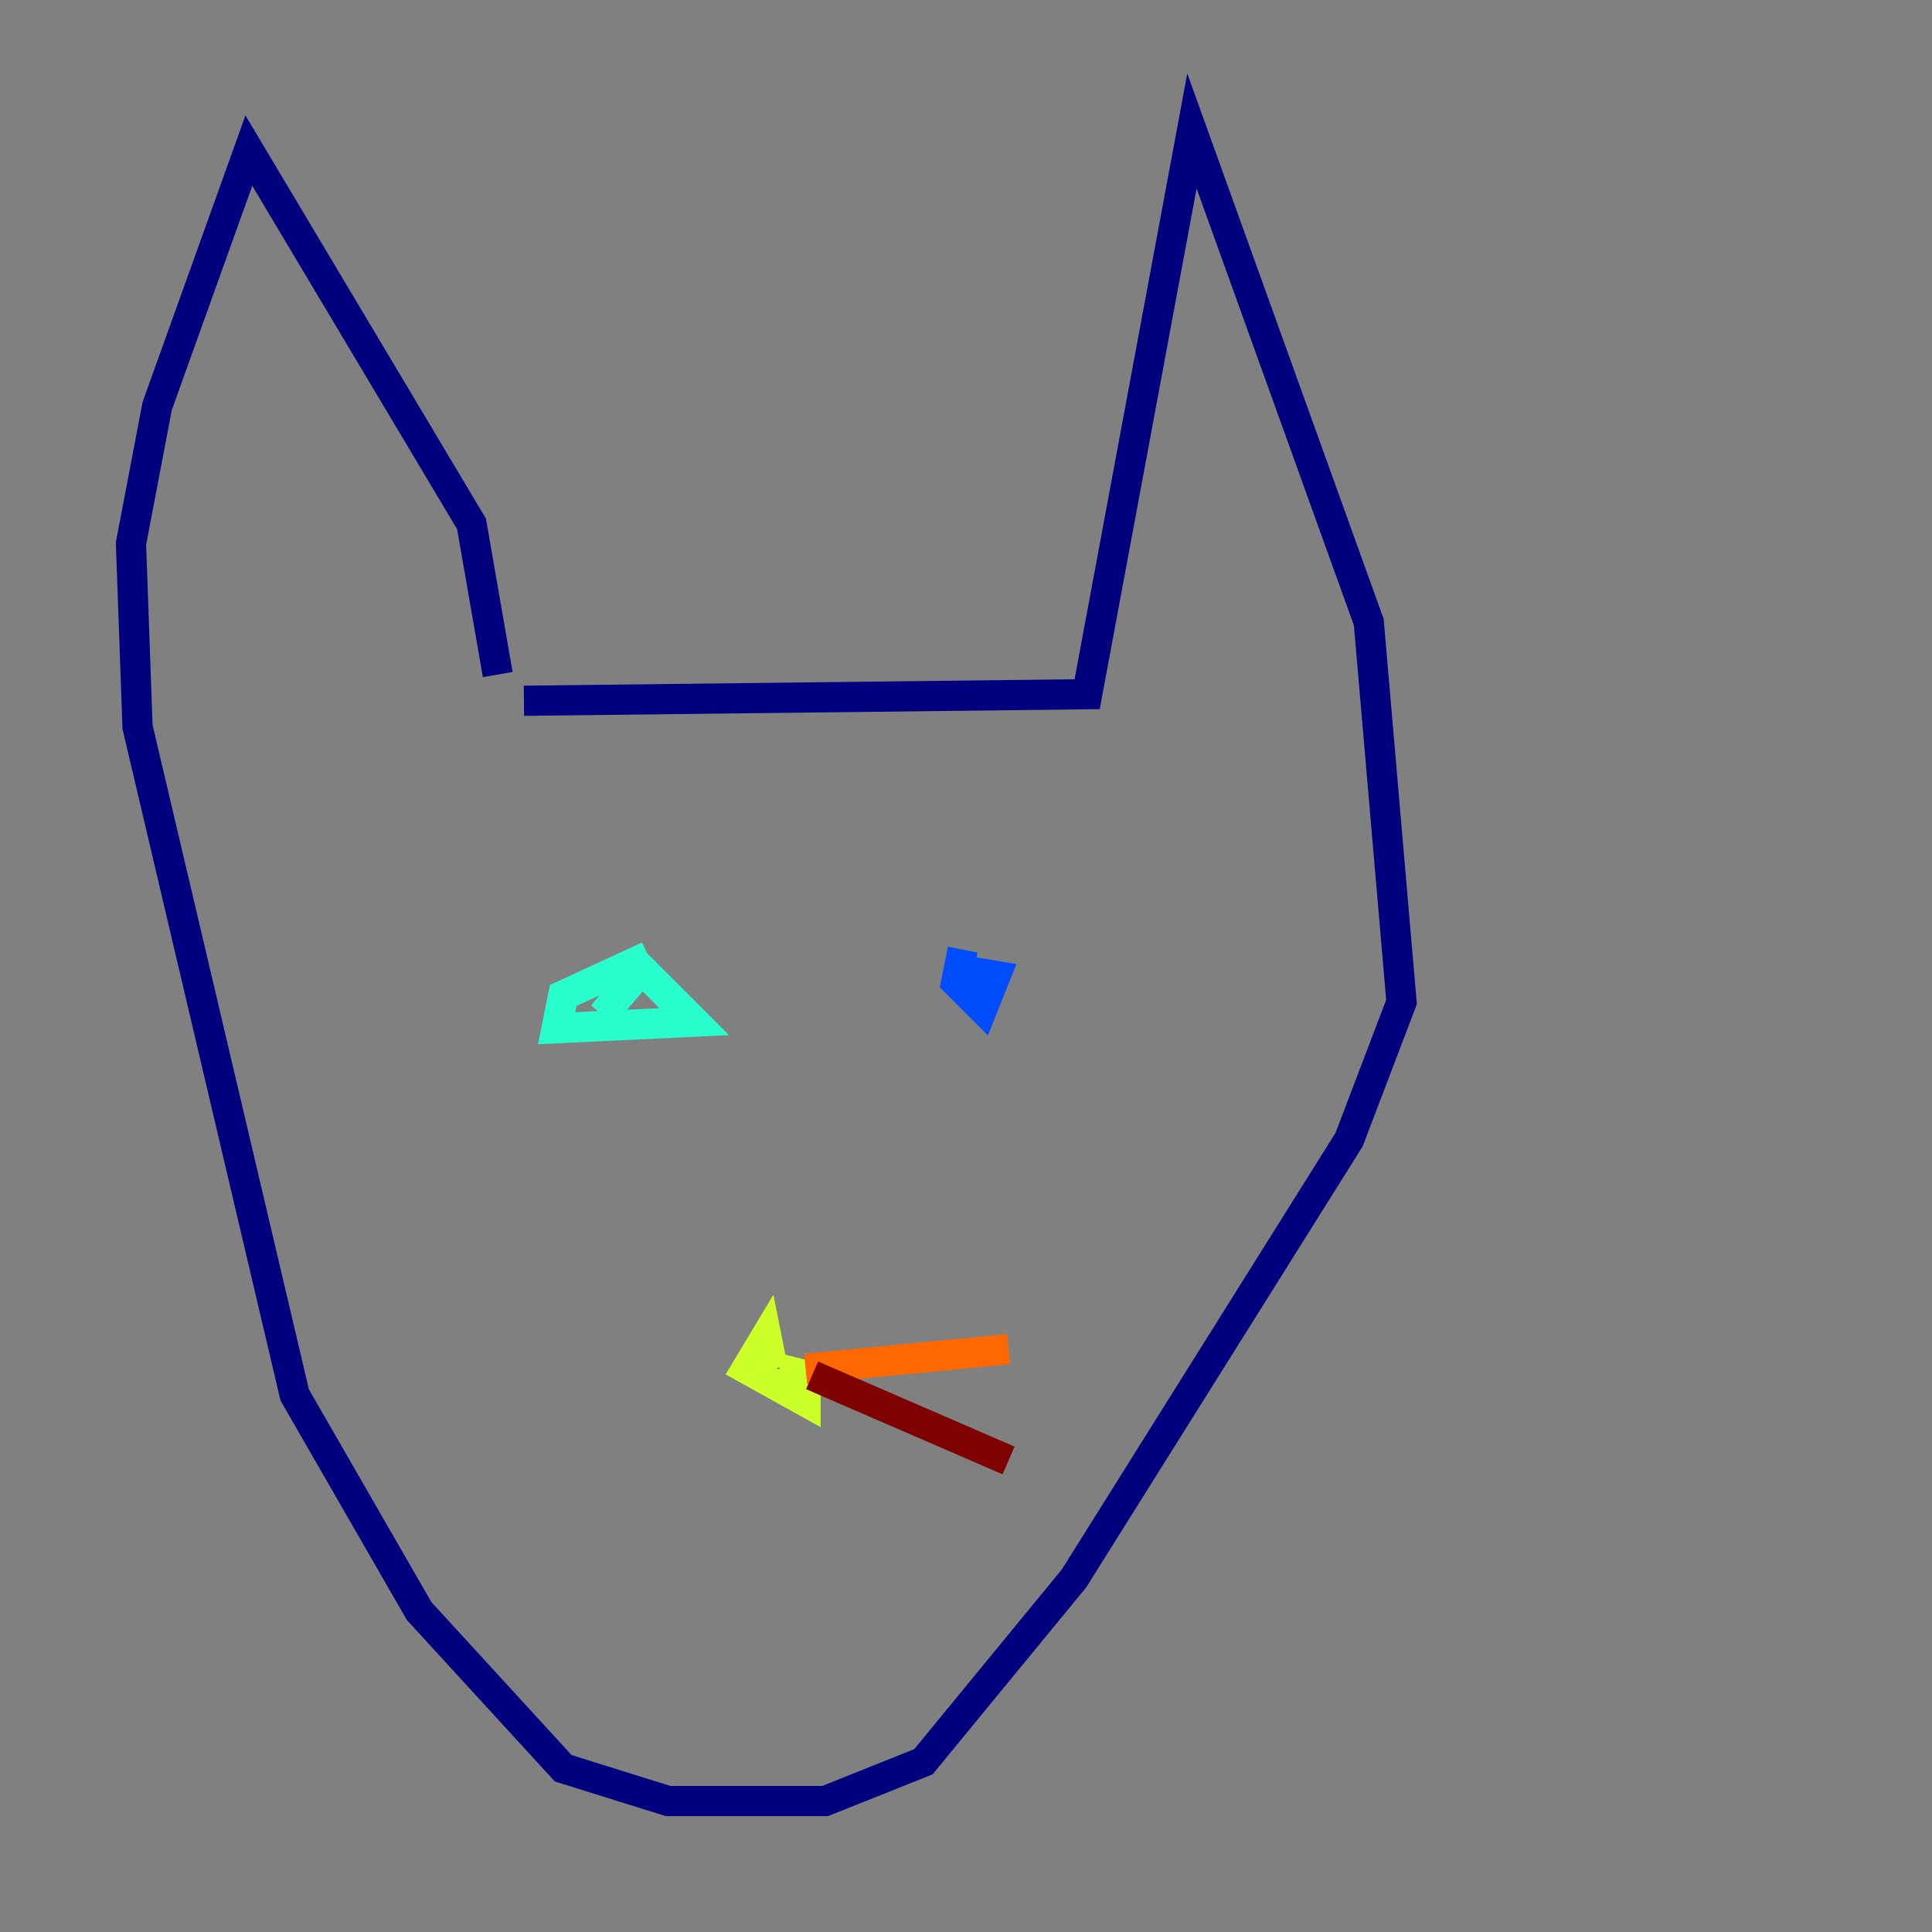 <?xml version="1.0" encoding="utf-8" ?>
<svg baseProfile="tiny" height="128" version="1.2" viewBox="0,0,128,128" width="128" xmlns="http://www.w3.org/2000/svg" xmlns:ev="http://www.w3.org/2001/xml-events" xmlns:xlink="http://www.w3.org/1999/xlink"><rect x="0" y="0" width="128" height="128" fill="#808080" stroke="none"/><defs /><polyline fill="none" points="34.712,46.427 72.027,45.993 78.969,8.678 90.685,41.22 92.854,66.386 89.383,75.498 71.159,104.57 61.18,116.719 54.671,119.322 44.258,119.322 37.315,117.153 27.77,106.739 19.525,92.42 9.112,48.163 8.678,36.014 10.414,26.902 16.488,9.98 31.241,34.712 32.976,44.691" stroke="#00007f" stroke-width="2" /><polyline fill="none" points="63.783,62.915 63.349,65.085 65.085,66.82 65.953,64.651 63.349,64.217" stroke="#004cff" stroke-width="2" /><polyline fill="none" points="42.956,63.349 37.315,65.953 36.881,68.122 45.993,67.688 42.522,64.217 39.919,67.254" stroke="#29ffcd" stroke-width="2" /><polyline fill="none" points="51.2,90.685 50.766,88.515 49.464,90.685 53.37,92.854 53.37,91.119 51.634,90.685" stroke="#cdff29" stroke-width="2" /><polyline fill="none" points="53.37,90.685 66.82,89.383" stroke="#ff6700" stroke-width="2" /><polyline fill="none" points="53.803,91.119 66.82,96.759" stroke="#7f0000" stroke-width="2" /></svg>